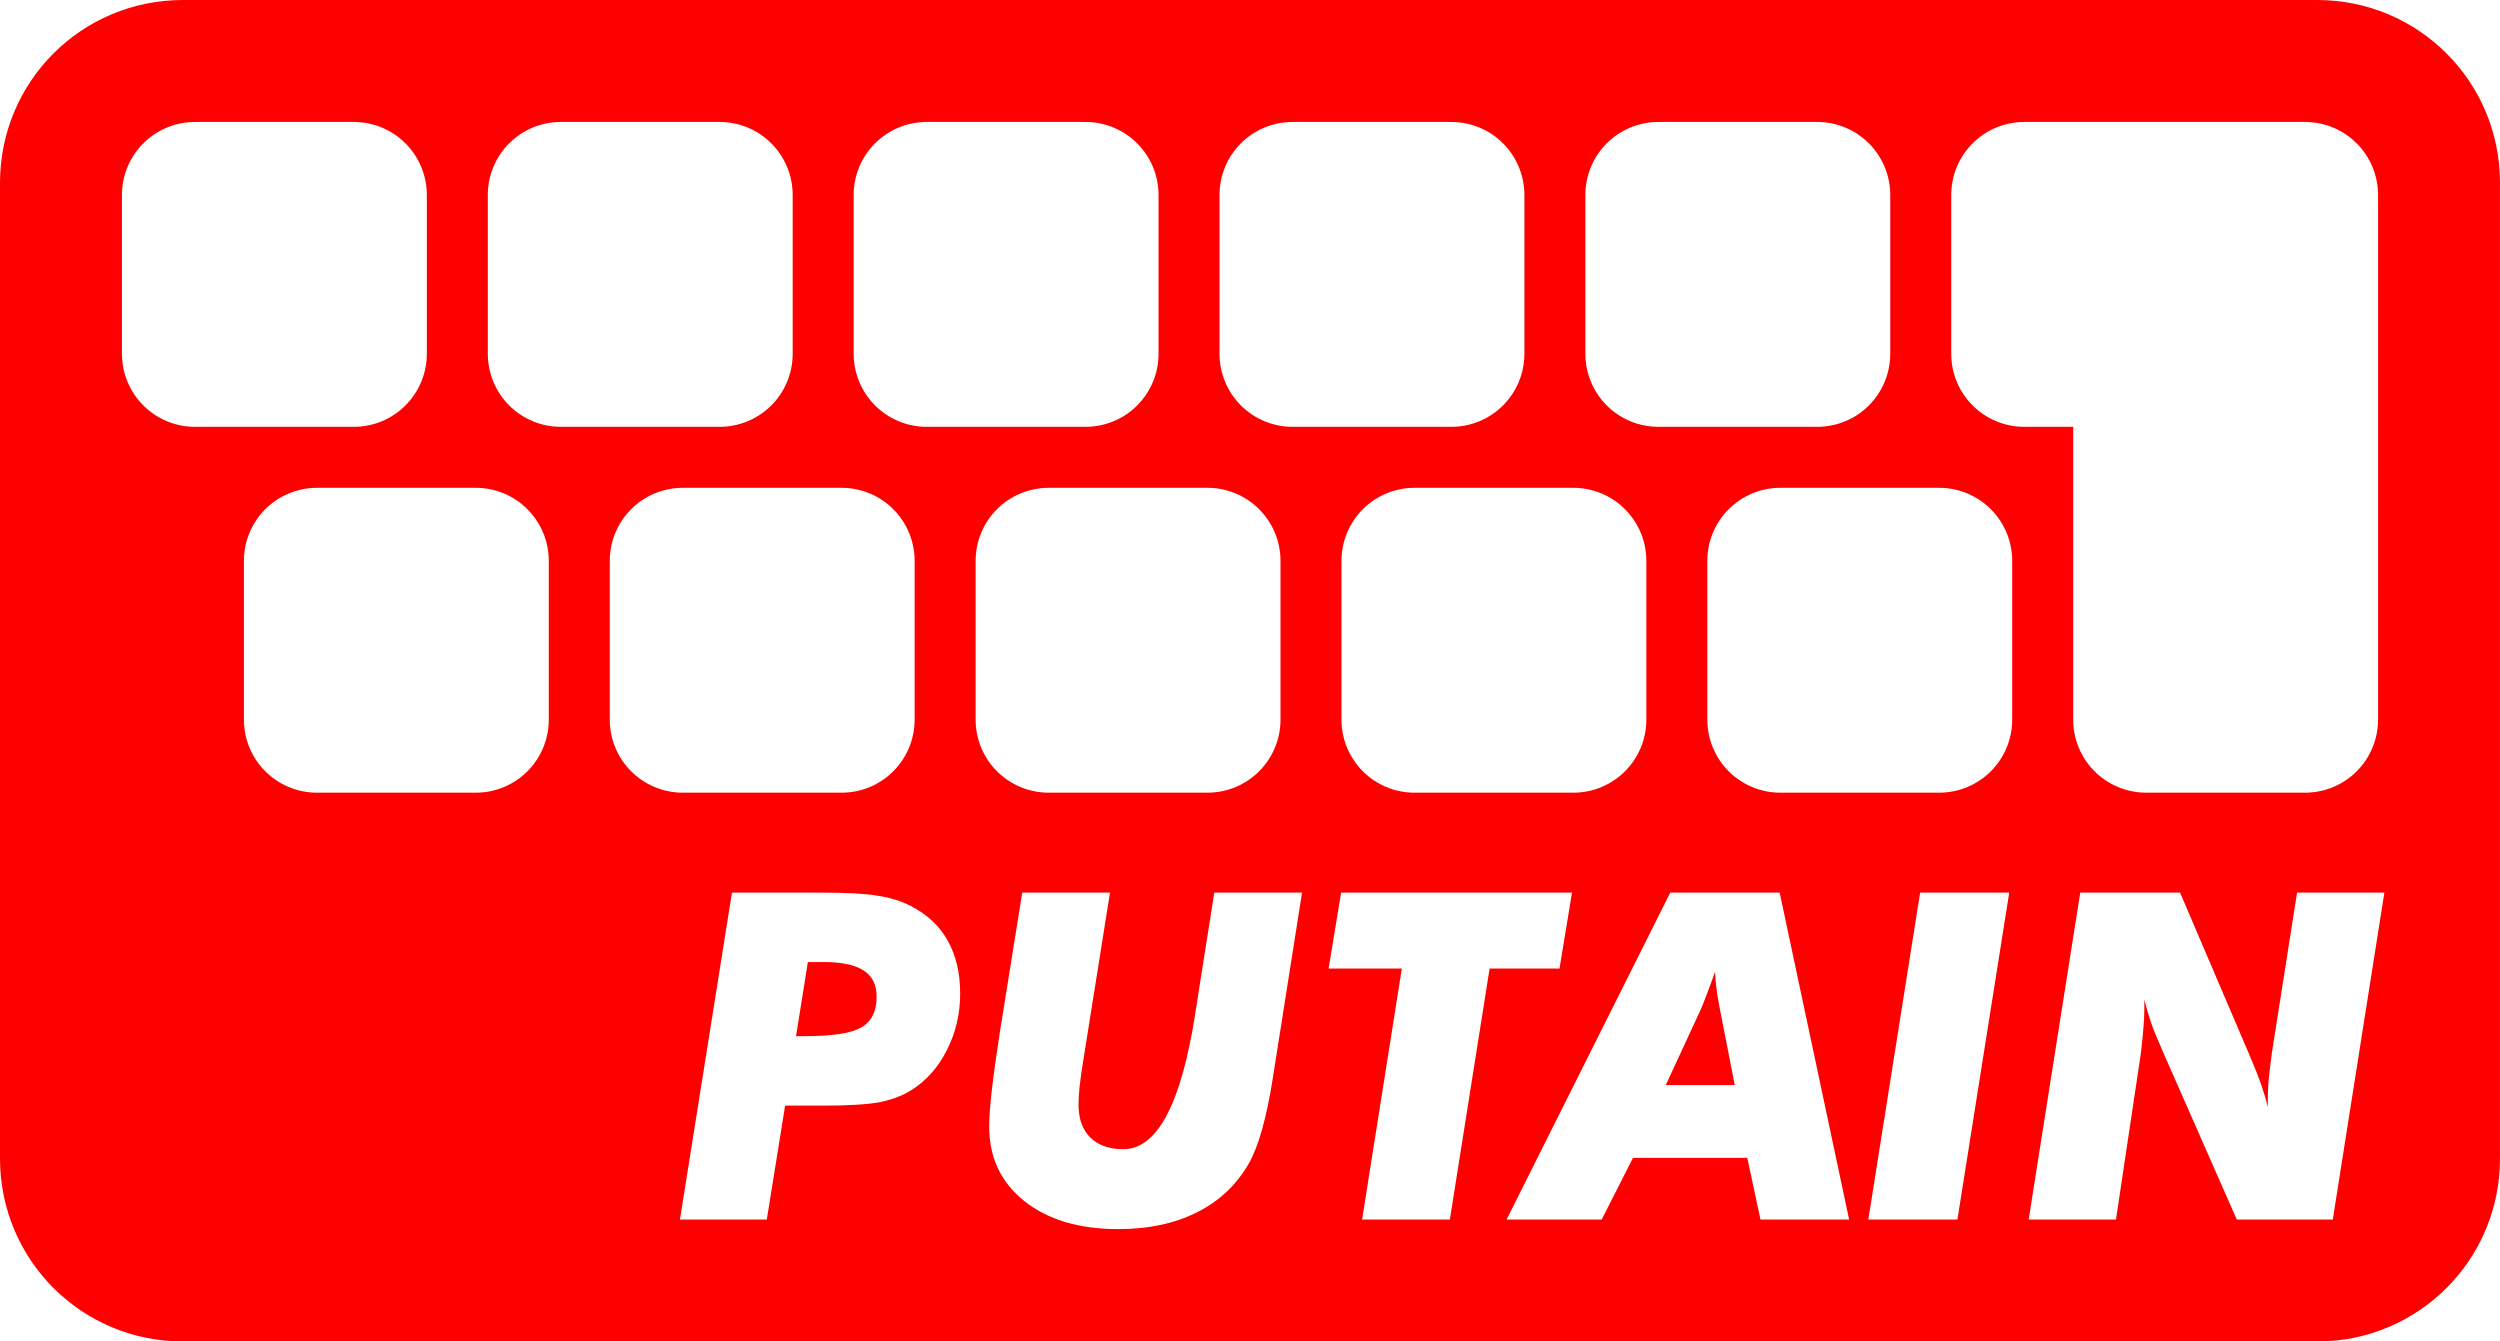 <!--
This program is free software: you can redistribute it and/or modify
it under the terms of the GNU General Public License as published by
the Free Software Foundation, either version 3 of the License, or
(at your option) any later version.

This program is distributed in the hope that it will be useful,
but WITHOUT ANY WARRANTY; without even the implied warranty of
MERCHANTABILITY or FITNESS FOR A PARTICULAR PURPOSE.  See the
GNU General Public License for more details.

You should have received a copy of the GNU General Public License
along with this program.  If not, see <https://www.gnu.org/licenses/>.
-->
<svg height="220" viewBox="0 0 410 220" width="410" xmlns="http://www.w3.org/2000/svg"><g fill-rule="evenodd"><path style="fill:#f00" d="m30 0c-16.62 0-30 13.38-30 30v160c0 16.62 13.38 30 30 30h350c16.62 0 30-13.38 30-30v-160c0-16.62-13.38-30-30-30h-350zm2 20h26c6.648 0 12 5.352 12 12v26c0 6.648-5.352 12-12 12h-26c-6.648 0-12-5.352-12-12v-26c0-6.648 5.352-12 12-12zm60 0h26c6.648 0 12 5.352 12 12v26c0 6.648-5.352 12-12 12h-26c-6.648 0-12-5.352-12-12v-26c0-6.648 5.352-12 12-12zm60 0h26c6.648 0 12 5.352 12 12v26c0 6.648-5.352 12-12 12h-26c-6.648 0-12-5.352-12-12v-26c0-6.648 5.352-12 12-12zm60 0h26c6.648 0 12 5.352 12 12v26c0 6.648-5.352 12-12 12h-26c-6.648 0-12-5.352-12-12v-26c0-6.648 5.352-12 12-12zm60 0h26c6.648 0 12 5.352 12 12v26c0 6.648-5.352 12-12 12h-26c-6.648 0-12-5.352-12-12v-26c0-6.648 5.352-12 12-12zm60 0h20 6 20c6.648 0 12 5.352 12 12v86c0 6.648-5.352 12-12 12h-26c-6.648 0-12-5.352-12-12v-48h-8c-6.648 0-12-5.352-12-12v-26c0-6.648 5.352-12 12-12zm-280 60h26c6.648 0 12 5.352 12 12v26c0 6.648-5.352 12-12 12h-26c-6.648 0-12-5.352-12-12v-26c0-6.648 5.352-12 12-12zm60 0h26c6.648 0 12 5.352 12 12v26c0 6.648-5.352 12-12 12h-26c-6.648 0-12-5.352-12-12v-26c0-6.648 5.352-12 12-12zm60 0h26c6.648 0 12 5.352 12 12v26c0 6.648-5.352 12-12 12h-26c-6.648 0-12-5.352-12-12v-26c0-6.648 5.352-12 12-12zm60 0h26c6.648 0 12 5.352 12 12v26c0 6.648-5.352 12-12 12h-26c-6.648 0-12-5.352-12-12v-26c0-6.648 5.352-12 12-12zm60 0h26c6.648 0 12 5.352 12 12v26c0 6.648-5.352 12-12 12h-26c-6.648 0-12-5.352-12-12v-26c0-6.648 5.352-12 12-12zm-171.96 66.387h14.721c4.077 0 7.141 0.17 9.191 0.512 2.051 0.317 3.834 0.867 5.348 1.648 2.734 1.392 4.772 3.296 6.115 5.713 1.367 2.417 2.051 5.311 2.051 8.68 0 3.345-0.732 6.444-2.197 9.301-1.44 2.856-3.406 5.056-5.896 6.594-1.465 0.903-3.197 1.549-5.199 1.94-2.002 0.366-5.14 0.549-9.412 0.549h-2.197-3.809l-3.004 18.678h-14.244l8.533-53.613zm47.605 0h14.393l-4.285 26.916c-0.342 2.051-0.573 3.662-0.695 4.834-0.122 1.147-0.182 2.162-0.182 3.041 0 2.295 0.646 4.089 1.94 5.383 1.294 1.27 3.101 1.904 5.42 1.904 5.518 0 9.437-7.35 11.756-22.047l0.072-0.512 3.076-19.52h14.393l-4.797 30.432v0.037c-1.05 6.592-2.368 11.254-3.955 13.988-2.002 3.491-4.834 6.153-8.496 7.984-3.638 1.831-7.935 2.746-12.891 2.746-6.396 0-11.523-1.526-15.381-4.578-3.857-3.076-5.787-7.152-5.787-12.23 0-1.514 0.146-3.541 0.439-6.08s0.732-5.688 1.318-9.447l3.662-22.852zm52.295 0h37.867l-2.051 12.451h-11.463l-6.518 41.162h-14.393l6.518-41.162h-12.012l2.051-12.451zm53.98 0h17.943l11.391 53.613h-14.539l-2.16-10.107h-18.75l-5.127 10.107h-15.602l26.844-53.613zm40.979 0h14.613l-8.498 53.613h-14.611l8.496-53.613zm26.258 0h16.369l11.316 26.477c0.098 0.22 0.257 0.598 0.477 1.135 1.245 2.905 2.111 5.444 2.6 7.617v-1.353c0-0.977 0.049-2.051 0.146-3.223 0.122-1.196 0.292-2.638 0.512-4.322l4.139-26.33h14.318l-8.459 53.613h-15.746l-12.012-27.283c-0.879-1.978-1.552-3.612-2.016-4.906-0.439-1.294-0.817-2.589-1.135-3.883v1.502c0 0.977-0.049 2.015-0.146 3.113-0.073 1.074-0.22 2.514-0.439 4.32l-4.064 27.137h-14.318l8.459-53.613zm-208.67 11.389-1.94 12.158h1.353c4.639 0 7.776-0.488 9.412-1.465 1.636-0.977 2.455-2.637 2.455-4.981 0-1.978-0.709-3.417-2.125-4.32-1.392-0.928-3.589-1.393-6.592-1.393h-2.564zm148.79 1.576c-0.513 1.465-0.99 2.758-1.43 3.881-0.415 1.099-0.744 1.916-0.988 2.453l-5.676 12.268h11.316l-2.453-12.523c-0.244-1.245-0.429-2.356-0.551-3.332-0.122-0.977-0.194-1.892-0.219-2.746z"/></g></svg>
